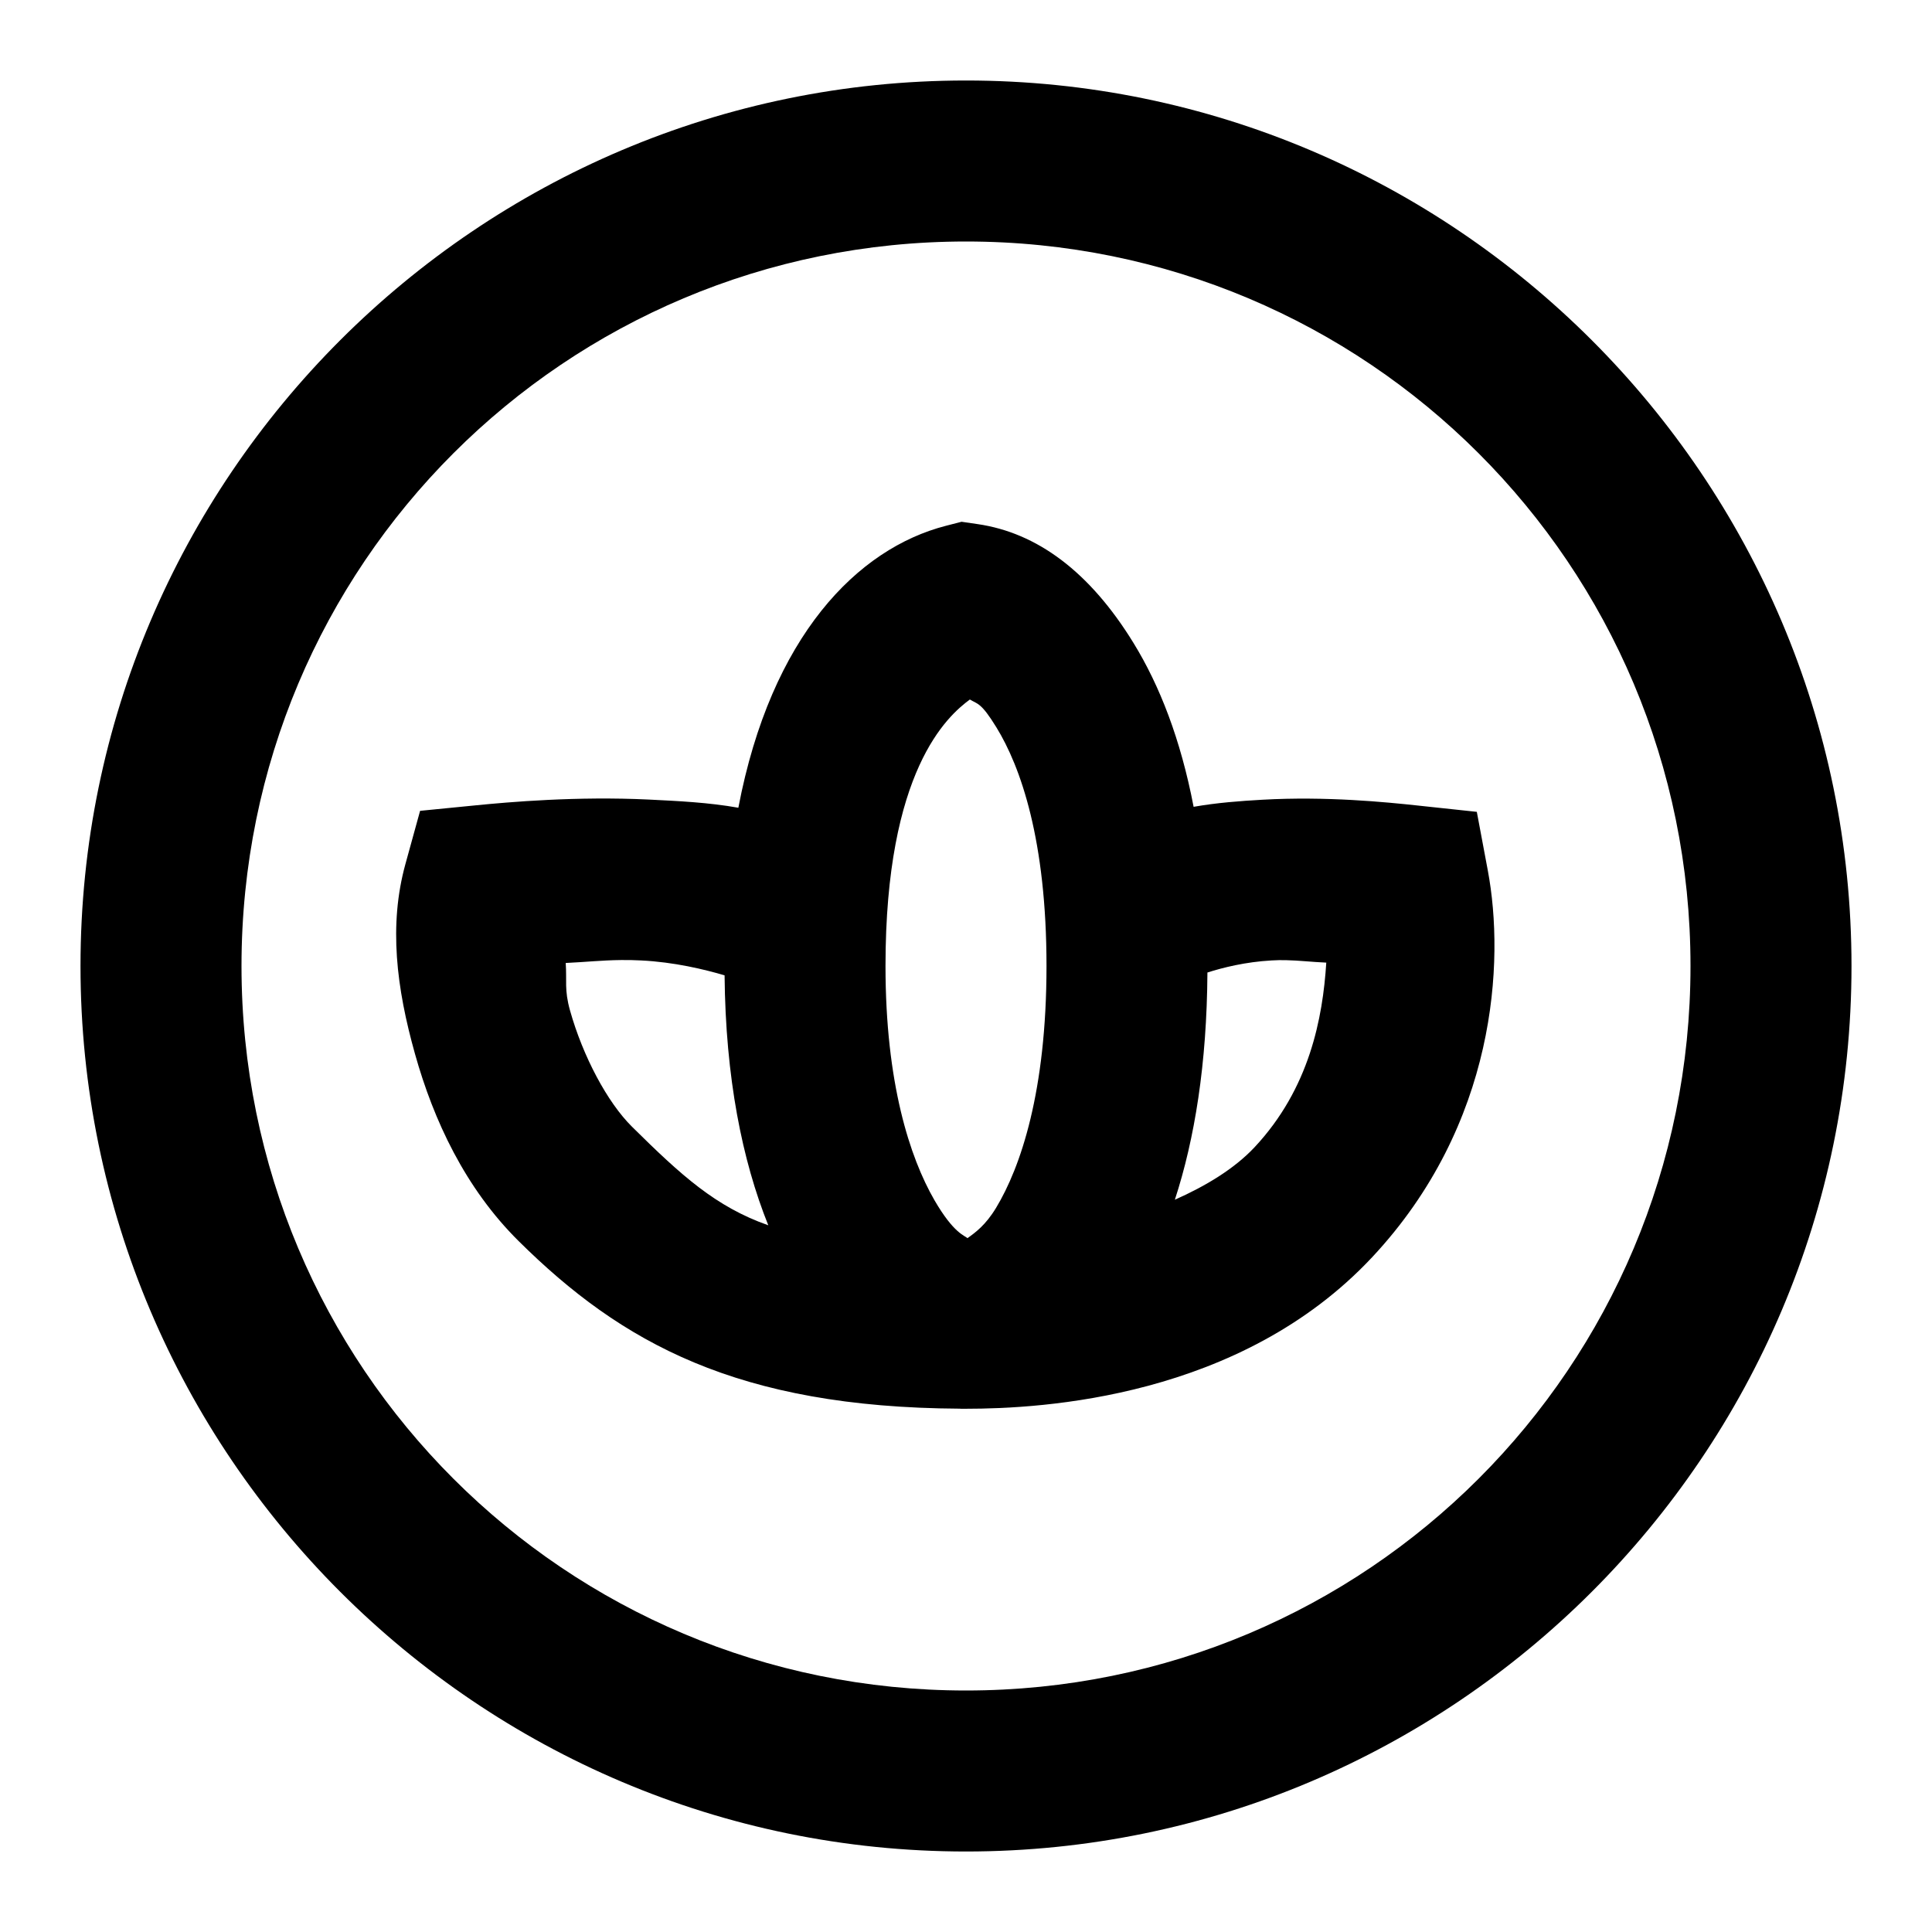 <svg xmlns="http://www.w3.org/2000/svg" width="48" height="48" viewBox="0 0 48 48"><path d="M24 2C11.873 2 2 11.873 2 24s9.873 22 22 22 22-9.873 22-22S36.127 2 24 2zm0 4c9.965 0 18 8.035 18 18s-8.035 18-18 18S6 33.965 6 24 14.035 6 24 6zm-.11 6.963-.388.1c-2.196.565-4.343 2.735-5.158 7.005-.743-.132-1.496-.167-2.223-.203-1.78-.086-3.469.06-4.318.145l-1.366.135-.365 1.324c-.417 1.513-.224 3.071.239 4.718.462 1.648 1.247 3.334 2.576 4.649 2.548 2.523 5.429 4.132 10.96 4.162l.024.002H24c1.897 0 6.816-.268 10.088-3.762 3.092-3.302 3.3-7.351 2.877-9.607l-.274-1.461-1.478-.158c-.775-.083-2.26-.233-3.848-.143-.55.031-1.13.074-1.71.176-.322-1.679-.846-3.018-1.493-4.07-1.09-1.775-2.4-2.74-3.875-2.954zm.206 4.416c.19.116.275.067.658.69C25.359 19.052 26 20.878 26 24s-.646 5.005-1.254 6.01c-.261.432-.518.615-.71.752-.063-.065-.337-.11-.82-.944C22.605 28.76 22 26.907 22 24c0-4.862 1.54-6.21 2.096-6.621zm-8.67 6.473q.235-.004.502.01c.821.04 1.577.223 2.074.37.024 2.547.438 4.597 1.086 6.21-1.307-.46-2.16-1.236-3.387-2.45-.613-.607-1.219-1.748-1.539-2.887-.146-.521-.075-.732-.107-1.18.495-.023.898-.068 1.37-.073zm16.52.003c.338.007.637.045 1.005.061-.087 1.375-.416 3.128-1.783 4.588-.497.53-1.202.958-1.979 1.303.493-1.51.795-3.373.809-5.645.388-.124.95-.264 1.592-.3q.187-.011.355-.007z"/></svg>